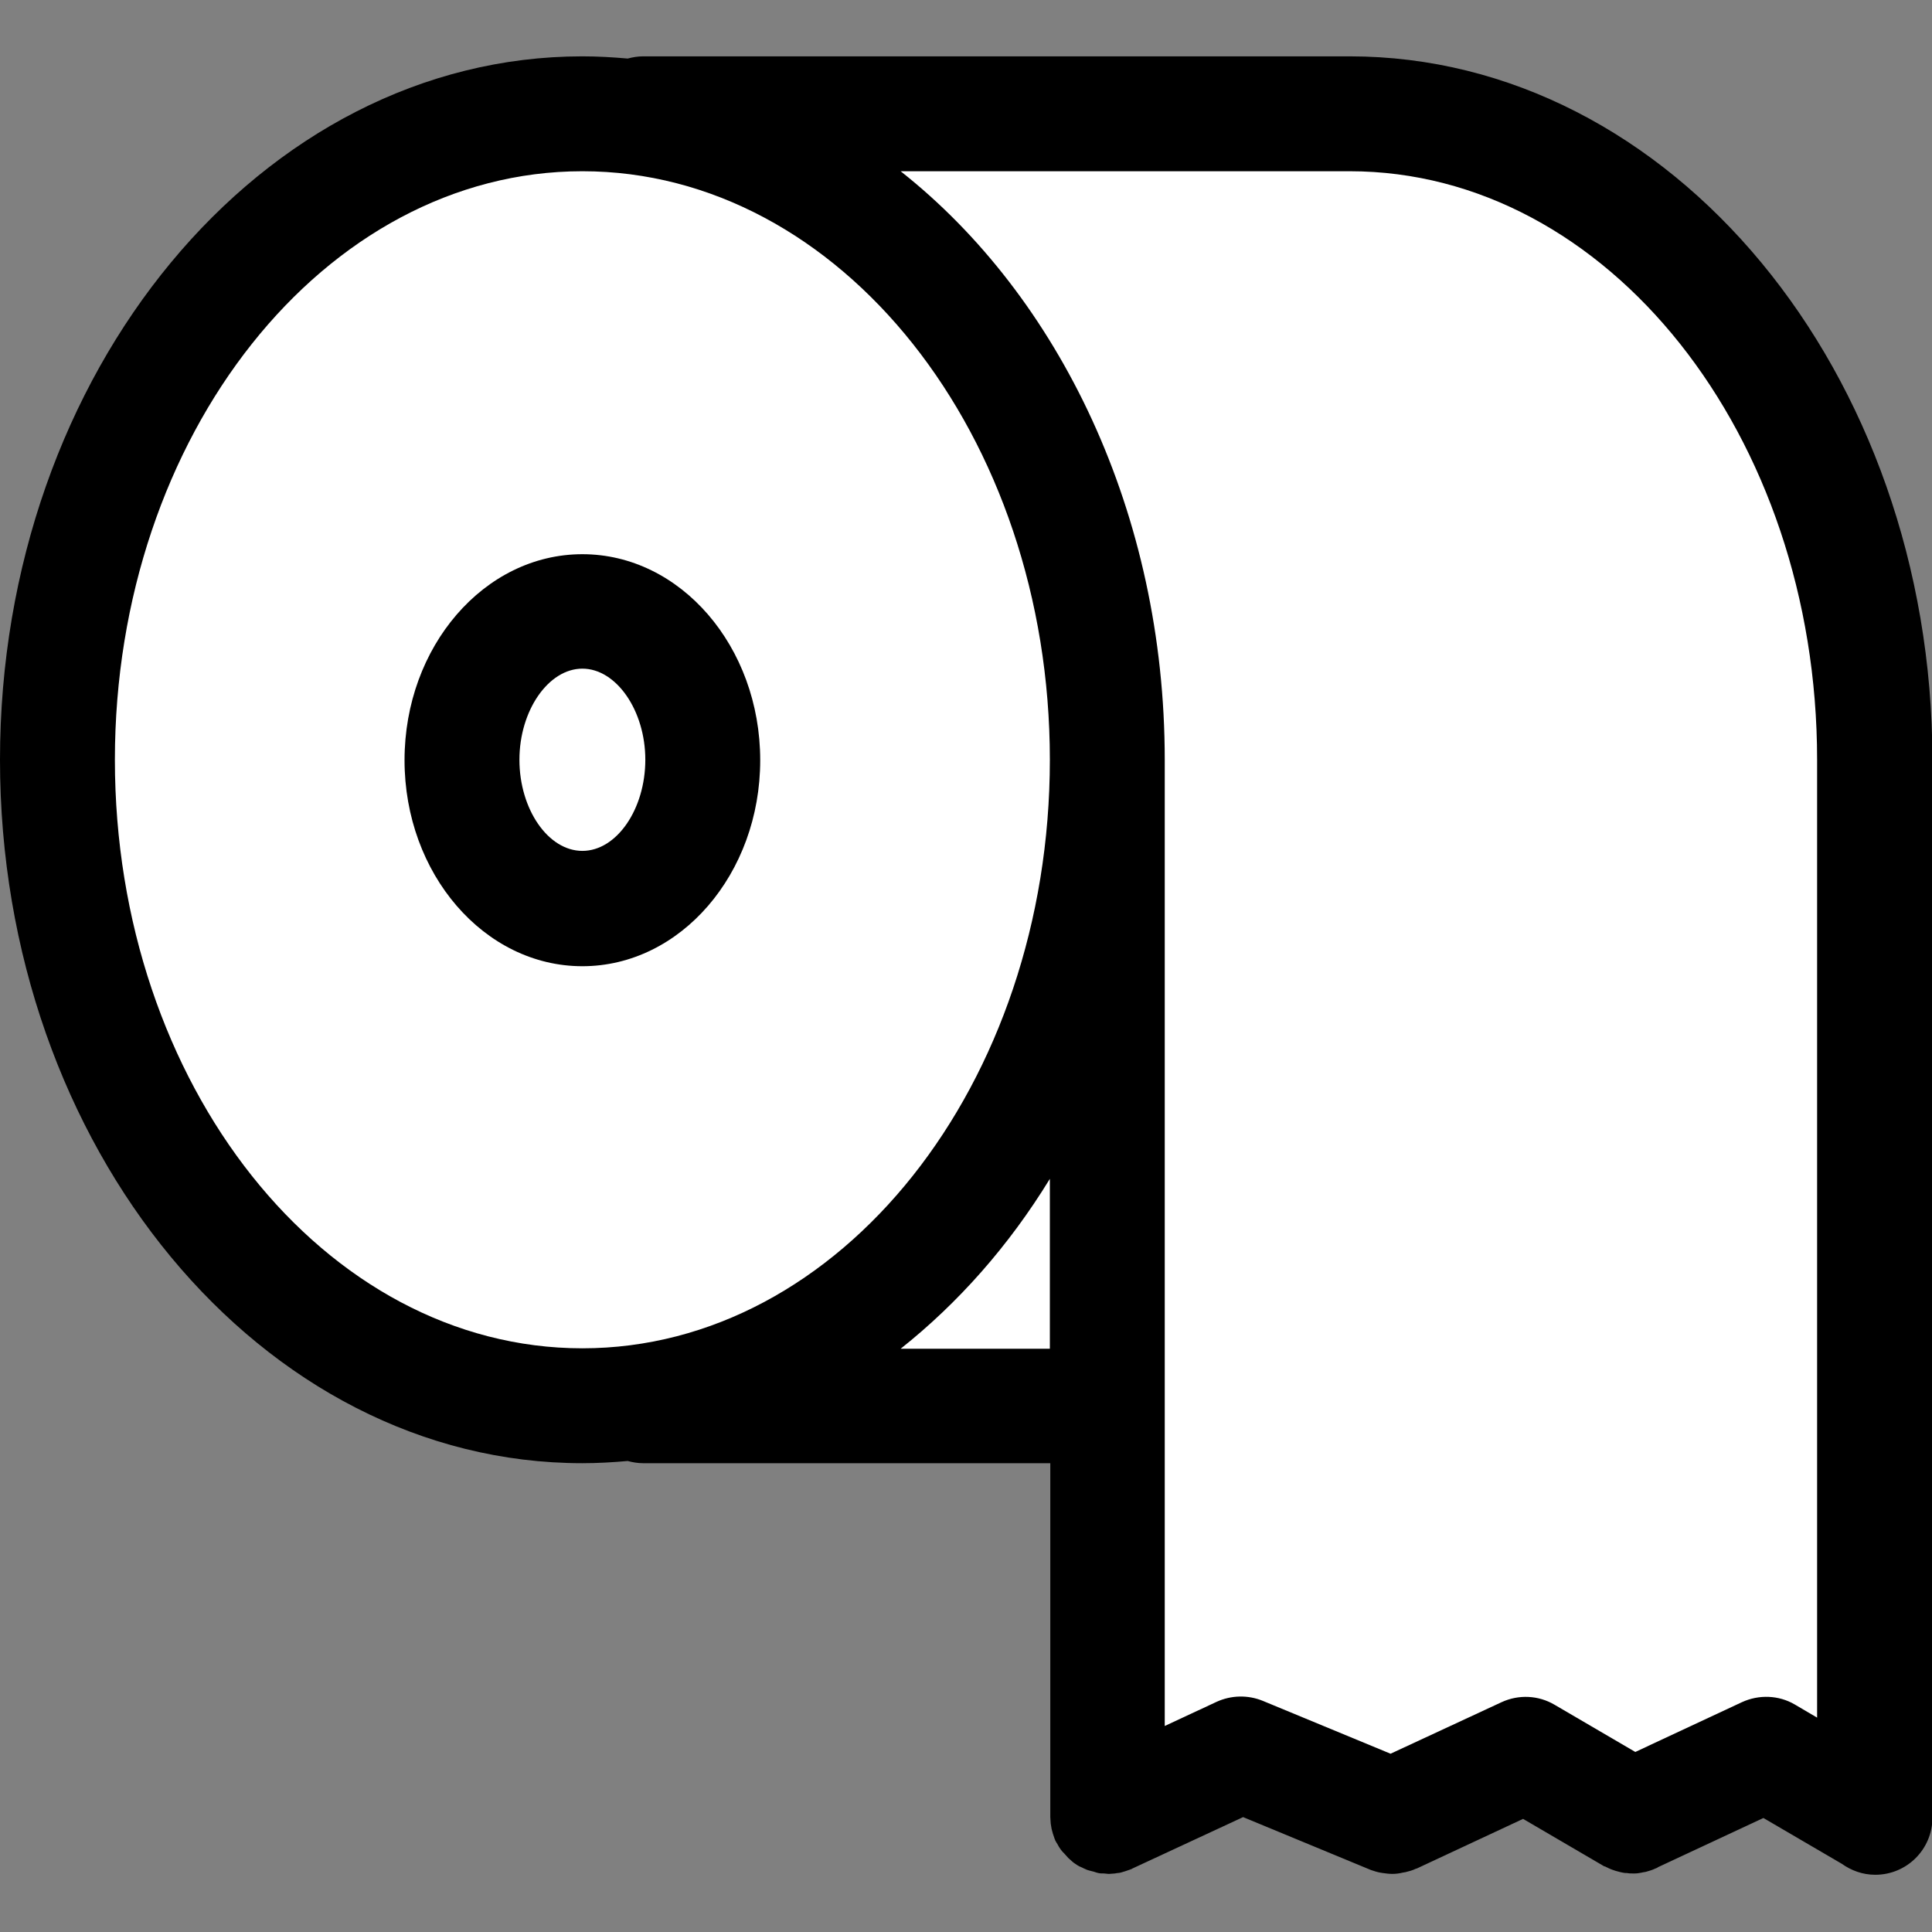 <?xml version="1.0" encoding="utf-8"?>
<!-- Generator: Adobe Illustrator 25.0.1, SVG Export Plug-In . SVG Version: 6.00 Build 0)  -->
<svg version="1.1" id="Capa_1" xmlns="http://www.w3.org/2000/svg" xmlns:xlink="http://www.w3.org/1999/xlink" x="0px" y="0px"
	 viewBox="0 0 438.9 438.9" style="enable-background:new 0 0 438.9 438.9;" xml:space="preserve">
<rect x="0" y="0" width="438.9" height="438.9" fill="#808080" stroke="none"/>
<style type="text/css">
	.st0{fill:#FFFFFF;}
</style>
<g id="toilet_x5F_paper">
	<path class="st0" d="M132,31C68.5,31,17,95.2,17,174.5S68.5,318,132,318h120v93l26-12.6l36,17.6l31-17.6l24,17.6l33-17.6l22,17.6
		V146l-22-63l-47-44.1L308.7,31H132z"/>
	<path d="M306.6,12.8H146.1c-1.2,0-2.4,0.2-3.5,0.5c-3.4-0.3-6.8-0.5-10.3-0.5C59.4,12.8,0,84.5,0,172.6s59.4,159.8,132.3,159.8
		c3.5,0,6.9-0.2,10.3-0.5c1.1,0.3,2.3,0.5,3.5,0.5h92.5v80.2c0,0.1,0,0.1,0,0.2c0,0.5,0.1,1,0.1,1.5c0.1,0.4,0.1,0.8,0.2,1.2
		c0.1,0.4,0.2,0.7,0.3,1.1c0.2,0.5,0.3,1,0.5,1.4c0,0.1,0,0.1,0.1,0.2c0.1,0.3,0.3,0.5,0.4,0.7c0.2,0.4,0.5,0.9,0.8,1.3
		c0.2,0.3,0.5,0.6,0.8,0.9c0.3,0.3,0.6,0.7,0.9,1c0.3,0.3,0.6,0.5,0.9,0.8c0.3,0.3,0.7,0.5,1.1,0.8c0.3,0.2,0.7,0.4,1,0.5
		c0.4,0.2,0.8,0.4,1.3,0.6c0.3,0.1,0.7,0.2,1.1,0.3c0.5,0.1,0.9,0.3,1.4,0.4c0.4,0.1,0.8,0.1,1.3,0.1c0.3,0,0.7,0.1,1,0.1
		c0.1,0,0.2,0,0.2,0c0.4,0,0.9-0.1,1.3-0.1c0.4-0.1,0.9-0.1,1.3-0.2c0.3-0.1,0.7-0.2,1-0.3c0.5-0.2,1-0.3,1.4-0.5
		c0.1,0,0.1,0,0.2-0.1l25.2-11.7l29,12c0.1,0,0.2,0.1,0.3,0.1c0.6,0.2,1.2,0.4,1.8,0.5c0.2,0,0.4,0.1,0.6,0.1
		c0.7,0.1,1.5,0.2,2.2,0.2c0,0,0,0,0,0c0,0,0,0,0,0s0,0,0,0c0,0,0,0,0,0c0.8,0,1.6-0.1,2.4-0.3c0.2,0,0.4-0.1,0.6-0.1
		c0.8-0.2,1.6-0.4,2.4-0.8c0,0,0,0,0.1,0l24.2-11.3l18.3,10.7c0.1,0.1,0.2,0.1,0.3,0.1c0.6,0.3,1.2,0.6,1.8,0.8
		c0.2,0.1,0.4,0.1,0.6,0.2c0.7,0.2,1.4,0.4,2.2,0.5c0.1,0,0.2,0,0.4,0c0.5,0.1,0.9,0.1,1.4,0.1c0.1,0,0.3,0,0.4,0
		c0.5,0,1.1-0.1,1.6-0.2c0.3-0.1,0.7-0.1,1-0.2c0.7-0.2,1.4-0.4,2-0.7c0.2-0.1,0.3-0.1,0.5-0.2l0.1-0.1c0,0,0,0,0,0l24-11.2
		l17.8,10.4c2.1,1.5,4.7,2.5,7.6,2.5c7.2,0,13-5.8,13-13V172.6C438.9,84.5,379.6,12.8,306.6,12.8z M26.1,172.6
		c0-73.7,47.6-133.7,106.2-133.7s106.2,60,106.2,133.7s-47.6,133.7-106.2,133.7S26.1,246.4,26.1,172.6z M204.6,306.4
		c13.1-10.4,24.6-23.4,33.9-38.6v38.6H204.6z M395.7,386.7L371.5,398l-18.3-10.7c-3.7-2.2-8.2-2.4-12.1-0.6l-25.2,11.7l-29-12
		c-3.4-1.4-7.2-1.3-10.5,0.2l-11.8,5.5V172.6c0-55.9-23.9-105.2-60-133.7h102c58.6,0,106.2,60,106.2,133.7v217.6l-5.1-3
		C404.1,385.1,399.6,384.9,395.7,386.7z"/>
	<path d="M132.3,125.9c-22.3,0-40.4,21-40.4,46.8s18.1,46.8,40.4,46.8s40.4-21,40.4-46.8S154.6,125.9,132.3,125.9z M132.3,193.3
		c-7.8,0-14.3-9.5-14.3-20.7s6.6-20.7,14.3-20.7s14.3,9.5,14.3,20.7S140.1,193.3,132.3,193.3z"/>
</g>
</svg>
